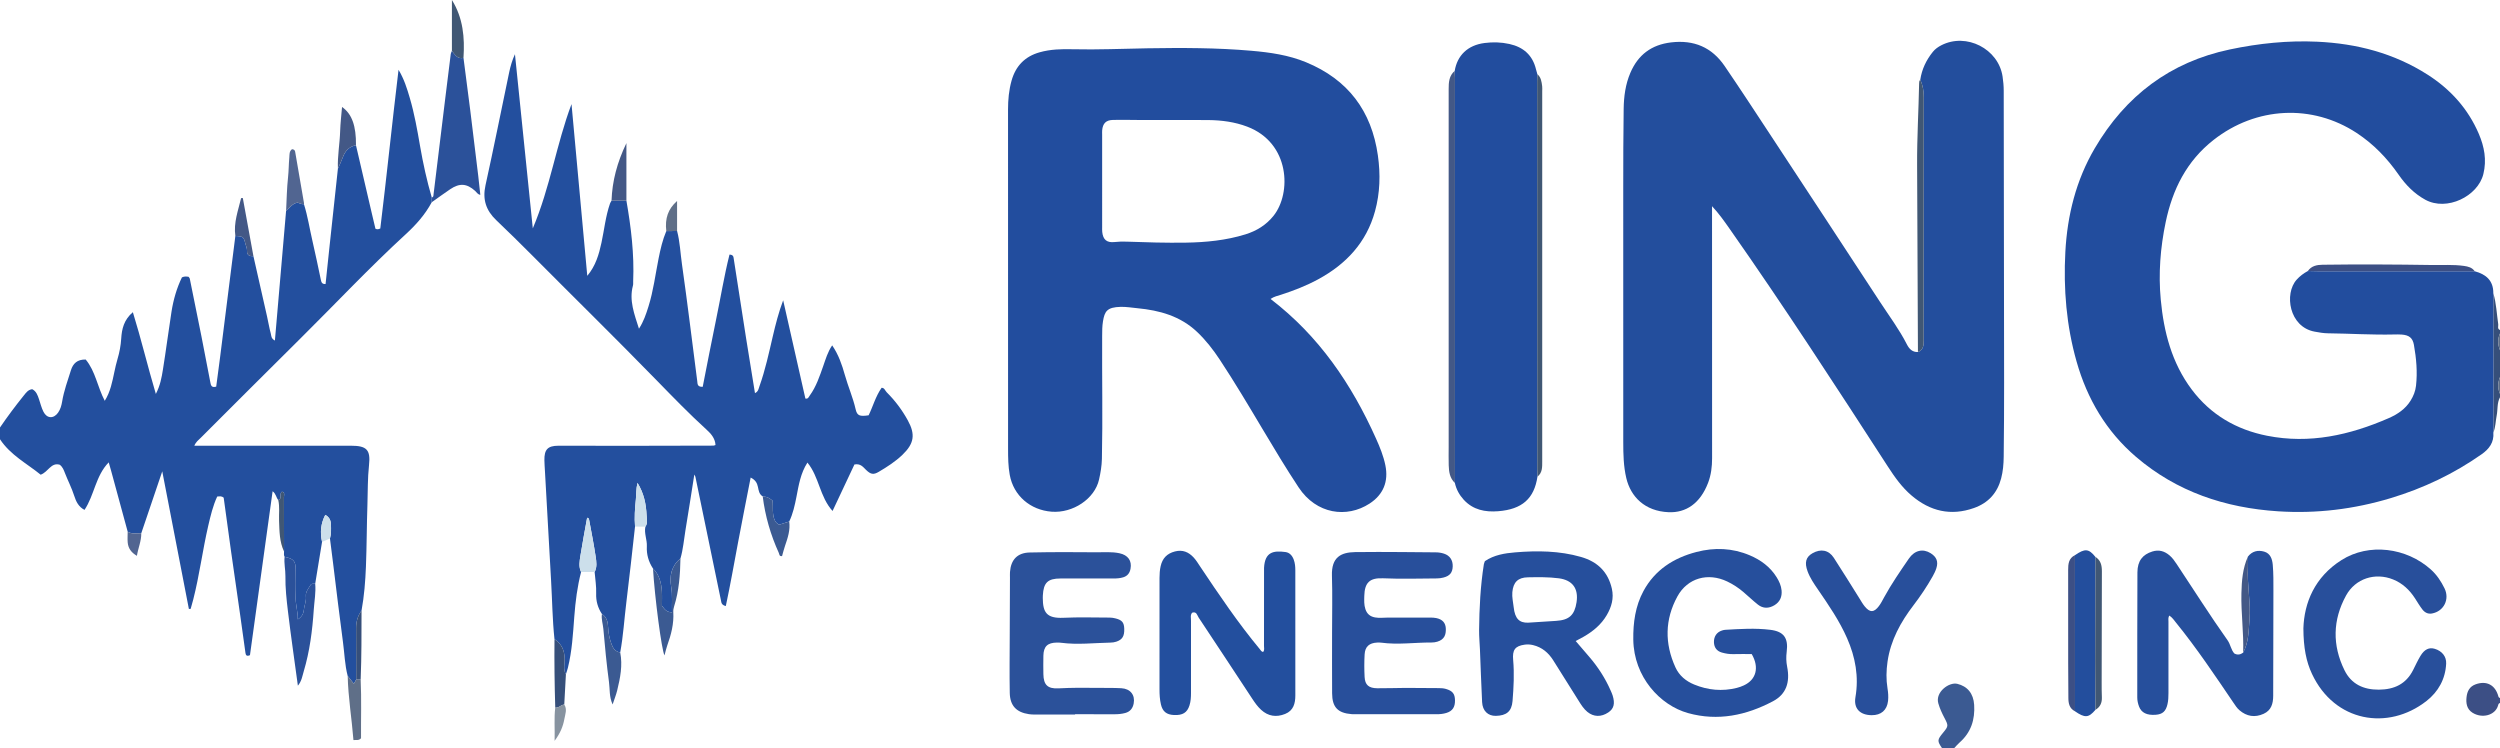 <?xml version="1.0" encoding="iso-8859-1"?>
<!-- Generator: Adobe Illustrator 27.0.0, SVG Export Plug-In . SVG Version: 6.00 Build 0)  -->
<svg version="1.1" id="Layer_1" xmlns="http://www.w3.org/2000/svg" xmlns:xlink="http://www.w3.org/1999/xlink" x="0px" y="0px"
	 viewBox="0 0 1488 445.438" style="enable-background:new 0 0 1488 445.438;" xml:space="preserve">
<g>
	<path style="fill:#234F9E;" d="M256.976,120.361c-3.894,7.283-9.334,13.41-15.321,18.906
		c-21.725,19.941-41.898,41.437-62.827,62.173c-19.873,19.69-39.649,39.478-59.449,59.241c-1.242,1.24-2.759,2.308-3.714,4.609
		c2.274,0,4.044,0,5.815,0c29.139,0,58.278-0.006,87.417,0.004c9.39,0.003,11.746,2.397,10.738,11.6
		c-0.854,7.797-0.68,15.613-0.944,23.418c-0.417,12.299-0.397,24.615-0.885,36.91c-0.348,8.77-1.039,17.538-2.614,26.201
		c-2.272,3.085-3.229,6.569-3.22,10.37c0.026,10.223,0.028,20.446,0.04,30.669c-0.45,0.816-0.901,1.633-1.391,2.522
		c-1.268-1.601-2.471-3.121-3.674-4.641c-1.736-6.608-1.899-13.44-2.81-20.163c-2.092-15.436-3.891-30.912-5.815-46.371
		c-0.633-5.091-1.284-10.181-1.926-15.271c0.798-2.754,0.664-5.583,0.587-8.39c-0.066-2.412-0.992-4.407-3.376-5.693
		c-2.75,5.284-3.141,10.582-1.924,16.075c-1.357,8.297-2.714,16.593-4.072,24.89c-0.981,0.055-2.168-0.213-2.756,0.77
		c-1.258,2.102-3.086,4.116-2.793,6.729c0.326,2.914-0.974,5.499-1.241,8.29c-0.178,1.853-1.111,3.974-3.571,5.436
		c0.041-4.98-1.466-9.214-1.295-13.709c0.203-5.323,0.09-10.661,0.036-15.992c-0.051-5.066-1.238-6.369-6.585-7.52
		c-0.638-1.003-0.277-2.115-0.349-3.179c-0.003-10.775,0.018-21.55-0.046-32.325c-0.007-1.125,0.783-2.743-1.145-3.27
		c-1.953,1.159,0.425,4.199-2.254,4.966c-1.279-1.462-1.299-3.75-3.357-5.222c-4.534,32.818-9.019,65.276-13.479,97.557
		c-1.808,0.831-2.473,0.164-2.673-1.271c-1.031-7.402-2.041-14.806-3.094-22.205c-1.848-12.983-3.747-25.959-5.576-38.945
		c-1.481-10.512-2.89-21.035-4.296-31.296c-1.281-1.091-2.428-0.808-3.859-0.684c-2.534,5.477-3.949,11.409-5.326,17.35
		c-3.371,14.55-5.227,29.41-8.924,43.894c-0.481,1.883-1.034,3.748-1.554,5.621c-0.353,0.007-0.705,0.013-1.058,0.02
		c-5.199-26.872-10.399-53.743-15.845-81.89c-4.411,13.017-8.45,24.937-12.489,36.858c-2.72-0.1-5.546,0.698-8.084-0.949
		c-3.309-12.163-6.616-24.326-9.93-36.488c-0.391-1.436-0.819-2.862-1.367-4.769c-7.84,8.074-8.509,19.45-14.402,28.296
		c-3.552-1.812-5.046-5.02-6.092-8.286c-1.526-4.765-3.838-9.179-5.627-13.82c-0.647-1.678-1.296-3.437-3.007-4.768
		c-5.214-1.558-6.823,4.29-11.368,5.93C16.067,275.911,6.195,270.873,0,261.438c0-2.333,0-4.667,0-7
		c4.458-6.512,9.161-12.841,14.125-18.979c1.371-1.696,2.577-3.497,5.042-3.814c2.437,1.235,3.247,3.582,4.04,5.963
		c0.838,2.516,1.481,5.14,2.664,7.488c2.056,4.082,6.086,4.245,8.699,0.51c1.358-1.942,2.019-4.218,2.394-6.51
		c1.052-6.427,3.296-12.505,5.23-18.677c1.278-4.08,3.784-6.528,8.807-6.431c5.814,6.951,7.012,16.389,11.351,24.577
		c3.396-5.435,4.457-11.296,5.7-17.104c0.555-2.595,1.121-5.198,1.879-7.738c1.194-3.999,1.957-8.03,2.215-12.218
		c0.352-5.715,1.599-11.187,6.934-15.694c4.969,16.089,8.745,32.069,13.679,48.663c2.621-5.057,3.443-9.743,4.187-14.351
		c1.856-11.482,3.313-23.027,5.118-34.518c1.133-7.217,3.14-14.207,6.225-20.515c1.528-0.715,2.679-0.521,3.94-0.349
		c0.23,0.347,0.649,0.715,0.738,1.152c2.327,11.391,4.652,22.783,6.909,34.188c1.806,9.126,3.498,18.274,5.3,27.401
		c0.312,1.581,0.533,3.535,3.506,2.634c0.751-5.67,1.556-11.537,2.301-17.412c1.943-15.333,3.859-30.67,5.788-46.005
		c1.1-8.744,2.206-17.488,3.309-26.232c4.64,0.209,4.985,0.461,5.961,4.577c0.333,1.404,1.078,2.675,0.984,4.228
		c-0.16,2.641,1.558,3.306,3.814,3.214c2.705,11.951,5.42,23.899,8.108,35.854c0.762,3.391,1.317,6.834,2.222,10.184
		c0.347,1.282,0.123,3.01,2.454,4.177c2.242-26.008,4.452-51.636,6.661-77.263c2.172-1.595,3.568-4.22,6.751-4.841
		c1.104,0.251,2.369,1.101,3.867,0.932c2.265,7.118,3.356,14.509,5.04,21.762c1.799,7.747,3.406,15.539,5.045,23.322
		c0.302,1.435,0.717,2.567,2.789,2.445c0.739-7.028,1.47-14.097,2.228-21.163c1.698-15.835,3.409-31.668,5.115-47.502
		c0.964-2.208,2.049-4.372,2.865-6.634c1.386-3.837,3.743-6.51,7.891-7.308c3.042,13.085,6.082,26.17,9.129,39.255
		c0.823,3.533,1.665,7.061,2.459,10.426c0.863,0.379,1.491,0.525,2.893-0.141c3.789-30.939,6.991-62.403,10.855-94.449
		c3.348,5.569,5.058,11.166,6.698,16.753c2.761,9.405,4.459,19.05,6.123,28.698c1.776,10.296,4.027,20.49,6.94,30.53
		C256.974,118.472,256.975,119.417,256.976,120.361z"/>
	<path style="fill:#3B5A92;" d="M1156,445.438c-3.058-4.451-3.023-5.021,0.578-9.384c3.166-3.835,3.166-4.176,0.749-8.772
		c-1.463-2.782-2.777-5.613-3.651-8.677c-1.908-6.689,6.425-12.781,11.312-11.59c6.022,1.468,9.615,5.727,10.034,12.537
		c0.539,8.778-1.861,16.383-8.628,22.342c-1.223,1.077-2.267,2.357-3.394,3.544C1160.667,445.438,1158.333,445.438,1156,445.438z"/>
	<path style="fill:#3C4F85;" d="M1488,418.438c-0.79,0.135-0.951,0.74-1.132,1.4c-1.624,5.93-9.53,8.03-15.306,4.332
		c-3.333-2.134-3.892-5.625-3.474-9.253c0.398-3.462,1.761-6.286,5.397-7.606c6.489-2.357,11.713,0.349,13.545,7.176
		c0.139,0.517,0.445,0.84,0.971,0.951C1488,416.438,1488,417.438,1488,418.438z"/>
	<path style="fill:#364F7A;" d="M1488,236.438c-1.846,3.411-1.256,7.271-1.974,10.893c-0.67,3.379-0.643,6.893-1.978,10.146
		c-0.01-27.659-0.019-55.317-0.029-82.976c1.806,6.034,2.023,12.315,2.929,18.49c0.17,1.162-0.707,2.742,1.052,3.446
		c0,0.667,0,1.333,0,2c-1.408,3.126-1.408,6.589,0,10c0,5.333,0,10.667,0,16c-1.408,3.43-1.408,6.877,0,10
		C1488,235.104,1488,235.771,1488,236.438z"/>
	<path style="fill:#5F6F88;" d="M1488,234.438c-1.408-3.123-1.408-6.57,0-10C1488,227.771,1488,231.104,1488,234.438z"/>
	<path style="fill:#5F6F88;" d="M1488,208.438c-1.408-3.411-1.408-6.874,0-10C1488,201.771,1488,205.104,1488,208.438z"/>
	<path style="fill:#234E9D;" d="M1142.941,47.474c0.929-6.227,3.542-11.702,7.459-16.58c1.377-1.715,3.159-2.972,5.094-3.964
		c14.872-7.625,33.965,2.107,36.438,18.605c0.418,2.786,0.676,5.625,0.682,8.441c0.11,57.984,0.19,115.968,0.232,173.953
		c0.01,14.66-0.064,29.321-0.245,43.98c-0.053,4.306-0.405,8.62-1.518,12.839c-2.298,8.717-7.666,14.594-16.132,17.602
		c-13.842,4.918-26.167,1.943-37.163-7.396c-5.77-4.9-10.089-11.015-14.174-17.325c-30.824-47.614-61.698-95.196-94.284-141.638
		c-3.133-4.465-6.273-8.926-10.329-13.268c0,1.673,0,3.347,0,5.02c0,48.323-0.023,96.646,0.035,144.968
		c0.006,5.06-0.592,9.996-2.385,14.677c-4.72,12.323-13.197,17.918-23.523,17.476c-14.14-0.605-22.552-9.209-25.167-20.34
		c-1.651-7.028-1.792-14.179-1.797-21.325c-0.039-50.489-0.038-100.978-0.011-151.467c0.008-15.656,0.026-31.313,0.253-46.967
		c0.107-7.329,1.062-14.605,3.989-21.433c4.576-10.677,12.507-16.706,24.237-18.099c13.55-1.609,24.237,2.882,31.872,14.068
		c9.094,13.324,17.919,26.833,26.785,40.312c21.935,33.349,43.871,66.698,65.706,100.113c5.452,8.344,11.454,16.347,15.995,25.276
		c1.343,2.641,3.243,4.663,6.564,4.525c3.272-1.261,3.458-4.076,3.459-6.949c0-8.308-0.044-16.616-0.041-24.924
		c0.01-39.879,0.02-79.758,0.064-119.637C1145.039,54.34,1144.528,50.813,1142.941,47.474z"/>
	<path style="fill:#224D9E;" d="M756.223,177.936c28.876,22.056,48.247,50.732,62.769,83.061c2.315,5.154,4.442,10.356,5.581,15.931
		c1.975,9.668-1.208,17.477-9.419,22.814c-13.476,8.758-31.609,6.391-42.216-9.651c-7.524-11.379-14.541-23.072-21.52-34.788
		c-8.255-13.859-16.494-27.729-25.383-41.196c-3.951-5.986-8.335-11.641-13.571-16.586c-9.948-9.397-22.274-12.809-35.451-14.063
		c-3.308-0.315-6.627-0.89-9.929-0.815c-8.215,0.188-9.592,2.7-10.58,8.554c-0.503,2.983-0.48,5.967-0.497,8.958
		c-0.14,24.321,0.393,48.644-0.15,72.964c-0.093,4.173-0.784,8.247-1.699,12.319c-2.593,11.542-15.619,20.081-28.188,19.133
		c-12.723-0.96-22.709-9.53-24.967-21.916c-0.932-5.111-0.993-10.266-0.994-15.423c-0.016-67.313-0.003-134.627-0.023-201.94
		c-0.002-5.855,0.512-11.642,2.099-17.277c2.437-8.655,7.842-14.368,16.666-16.87c6.519-1.849,13.142-1.989,19.79-1.824
		c14.82,0.366,29.623-0.325,44.432-0.565c20.639-0.333,41.252-0.332,61.85,1.469c11.153,0.975,22.117,2.532,32.525,6.824
		c24.931,10.281,39.03,28.923,42.783,55.55c1.574,11.17,1.28,22.217-1.717,33.14c-5.121,18.659-17.229,31.496-33.854,40.524
		c-7.023,3.814-14.448,6.699-22.046,9.16C760.474,176.086,758.314,176.485,756.223,177.936z M693.834,71.438
		c-4.667,0-9.333,0.012-14-0.003c-5.83-0.019-11.664-0.195-17.49-0.047c-4.103,0.104-5.986,2.14-6.331,6.196
		c-0.07,0.827-0.014,1.666-0.014,2.499c0,18.333-0.001,36.666,0.002,54.999c0,0.999-0.046,2.006,0.056,2.997
		c0.472,4.572,2.711,6.505,7.365,5.981c2.337-0.263,4.659-0.318,6.976-0.236c11.813,0.415,23.627,0.792,35.448,0.599
		c12.006-0.196,23.901-1.358,35.433-4.927c6.648-2.058,12.36-5.558,16.785-11.116c10.68-13.415,9.851-43.323-15.755-53.011
		c-7.399-2.799-15.125-3.821-22.977-3.909C710.835,71.365,702.334,71.438,693.834,71.438z"/>
	<path style="fill:#224D9E;" d="M1484.019,174.501c0.01,27.659,0.02,55.317,0.029,82.976c0.451,5.807-2.459,9.723-6.986,12.901
		c-16.607,11.659-34.668,20.241-54.08,26.103c-21.893,6.611-44.27,9.327-67.041,7.849c-31.482-2.043-60.283-11.589-84.589-32.414
		c-17.696-15.161-29.045-34.432-35.375-56.726c-6.059-21.339-7.863-43.19-6.683-65.23c1.169-21.829,6.353-42.704,17.531-61.738
		c18.309-31.178,44.797-51.303,80.427-58.801c17.151-3.609,34.504-5.41,52.039-4.594c23.461,1.092,45.6,6.825,65.585,19.593
		c13.671,8.734,24.137,20.313,30.545,35.327c3.26,7.64,4.724,15.484,2.684,23.818c-3.258,13.314-21.792,22.336-34.575,15.312
		c-6.638-3.648-11.632-8.802-15.854-14.875c-6.816-9.803-14.919-18.243-24.966-24.847c-26.433-17.373-59.826-15.738-85.177,4.121
		c-16.037,12.563-24.424,29.409-28.506,48.891c-3.197,15.258-4.392,30.676-2.946,46.159c1.798,19.255,6.554,37.684,18.424,53.503
		c11.297,15.056,26.594,23.918,44.88,27.537c25.285,5.005,49.195-0.372,72.331-10.46c5.223-2.277,9.946-5.405,13.074-10.439
		c1.693-2.725,2.86-5.64,3.219-8.821c0.925-8.181,0.187-16.305-1.234-24.357c-0.738-4.184-2.907-5.827-7.266-6.15
		c-1.492-0.111-2.998-0.089-4.496-0.054c-13.158,0.313-26.296-0.556-39.447-0.702c-2.637-0.029-5.292-0.505-7.899-0.985
		c-15.208-2.805-18.214-22.57-10.698-30.931c1.914-2.129,4.152-3.799,6.657-5.144c1.995,0.045,3.989,0.128,5.984,0.128
		c31.112,0.008,62.223,0.006,93.335,0.006C1479.653,163.244,1484.081,166.967,1484.019,174.501z"/>
	<path style="fill:#234F9E;" d="M402.997,137.478c1.719,6.45,1.945,13.123,2.894,19.686c1.688,11.672,3.166,23.374,4.689,35.069
		c1.502,11.533,2.954,23.072,4.419,34.609c0.205,1.613-0.041,3.524,3.257,3.382c2.595-13.103,5.118-26.4,7.883-39.646
		c2.722-13.044,4.833-26.229,8.054-39.046c2.358,0.076,2.358,1.407,2.528,2.492c2.462,15.752,4.869,31.512,7.347,47.261
		c1.698,10.794,3.484,21.575,5.288,32.712c2.028-0.942,2.16-2.671,2.679-4.119c3.478-9.712,5.609-19.783,7.957-29.799
		c1.664-7.098,3.456-14.167,6.149-21.344c4.408,19.496,8.815,38.992,13.219,58.474c1.634,0.406,1.983-0.94,2.611-1.803
		c3.869-5.319,5.874-11.493,8.034-17.598c1.434-4.051,2.582-8.233,5.303-12.249c3.795,5.553,5.847,11.556,7.544,17.617
		c1.925,6.874,4.829,13.418,6.42,20.406c0.882,3.875,2.419,4.402,7.736,3.6c2.558-5.171,4.094-11.181,7.711-16.361
		c1.694-0.078,2.105,1.73,3.05,2.67c4.98,4.952,9.173,10.554,12.552,16.7c4.652,8.461,3.755,13.828-3.181,20.504
		c-4.224,4.066-9.147,7.205-14.159,10.165c-3.14,1.854-4.76,1.486-7.526-1.195c-1.78-1.725-3.265-3.89-6.898-3.212
		c-4.17,8.864-8.503,18.073-13.022,27.679c-7.694-8.503-7.921-20.251-14.958-28.801c-4.081,6.373-5.18,13.397-6.519,20.32
		c-0.98,5.065-2.084,10.073-4.309,14.765c-2.01,0.635-4.02,1.27-6.003,1.896c-1.071-0.603-1.984-1.346-2.494-2.409
		c-1.846-3.846-0.954-8.073-1.428-11.96c-2.848-2.072-2.848-2.072-5.851-2.49c-2.133-1.251-2.414-3.51-2.839-5.58
		c-0.497-2.425-1.561-4.257-4.346-5.628c-2.553,13.117-5.108,25.902-7.516,38.716c-2.361,12.568-4.576,25.164-7.269,37.765
		c-2.658-0.641-2.624-2.107-2.879-3.339c-5.081-24.544-10.148-49.09-15.229-73.633c-0.062-0.298-0.27-0.565-0.637-1.306
		c-1.803,11.386-3.475,22.367-5.305,33.323c-0.928,5.557-1.341,11.209-2.947,16.647c-5.372,4.416-6.666,10.327-5.545,16.754
		c0.886,5.081,0.333,10.027,0.521,15.281c-3.459-0.007-4.559-2.138-5.989-3.858c0-2.887,0.147-5.705-0.032-8.503
		c-0.326-5.098-1.465-9.943-5.305-13.71c-2.632-4.009-3.901-8.406-3.652-13.201c0.206-3.947-1.713-7.729-0.861-11.718
		c1.517-2.108,0.809-4.528,0.711-6.754c-0.292-6.626-1.56-13.042-5.42-19.304c-0.894,3.634-0.653,6.768-0.968,9.817
		c-0.555,5.366-0.942,10.797-0.5,16.222c-1.699,14.967-3.274,29.95-5.142,44.896c-1.249,10-1.83,20.083-3.674,30.01
		c-2.782-0.447-4.217-2.394-5.114-4.795c-1.202-3.216-1.918-6.537-2.066-10.001c-0.135-3.152-0.71-6.214-3.701-8.116
		c-2.455-3.686-3.595-7.731-3.429-12.167c0.161-4.302-0.555-8.549-0.912-12.819c1.562-2.995,1.055-6.21,0.596-9.262
		c-1.082-7.187-2.492-14.326-3.818-21.475c-0.121-0.651-0.228-1.592-1.268-1.473c-1.349,7.561-2.785,15.03-3.971,22.539
		c-0.506,3.204-1.155,6.521,0.398,9.689c-2.261,8.699-3.364,17.562-4.038,26.513c-0.773,10.248-1.343,20.536-3.83,30.573
		c-0.318,1.282-0.776,2.529-1.169,3.793c-1.753-2.922-0.666-6.12-0.731-9.162c-0.107-5.025-1.793-8.992-6.071-11.745
		c-1.23-11.579-1.344-23.223-2.017-34.835c-1.26-21.73-2.445-43.464-3.658-65.197c-0.121-2.159-0.287-4.318-0.324-6.479
		c-0.108-6.303,1.953-8.582,8.184-8.614c11.992-0.062,23.986,0.066,35.979,0.058c18.822-0.012,37.643-0.069,56.465-0.121
		c0.313-0.001,0.626-0.179,1.212-0.356c-0.211-3.891-2.586-6.662-5.218-9.056c-10.235-9.31-19.858-19.24-29.502-29.133
		c-24.418-25.049-49.397-49.537-74.053-74.347c-7.159-7.203-14.406-14.323-21.757-21.33c-6.056-5.773-8.231-12.313-6.373-20.72
		c4.943-22.37,9.398-44.848,14.103-67.272c0.769-3.666,1.82-7.274,3.437-10.765c3.501,34.17,7.002,68.34,10.621,103.661
		c10.423-24.595,14.006-49.977,23.042-73.968c3.126,34.076,6.253,68.152,9.379,102.229c4.984-5.943,6.948-12.739,8.445-19.701
		c1.673-7.78,2.456-15.753,5.082-23.323c0.212-0.611,0.601-1.161,0.908-1.739c2.953,0.004,5.906,0.008,8.859,0.012
		c2.769,15.896,4.721,31.859,4.022,48.045c-0.036,0.83,0.082,1.702-0.129,2.485c-2.399,8.893,0.844,16.991,3.577,25.686
		c2.788-4.283,4.242-8.725,5.638-13.159c2.948-9.362,4.136-19.109,6.055-28.695c1.107-5.532,2.362-11.022,4.575-16.243
		C398.718,137.536,400.858,137.507,402.997,137.478z"/>
	<path style="fill:#224D9E;" d="M915.096,283.701c-1.941,13.061-9.108,19.454-23.385,20.58c-7.741,0.611-14.94-0.772-20.503-6.843
		c-2.626-2.867-4.428-6.181-5.278-9.992c0.022-0.665,0.063-1.33,0.063-1.996c0.003-79.755,0.003-159.511-0.004-239.266
		c0-1.329-0.099-2.658-0.153-3.987c1.505-9.147,7.663-15.296,17.755-16.601c4.908-0.635,9.866-0.518,14.796,0.579
		c8.388,1.867,13.806,6.669,15.846,15.109c0.232,0.959,0.525,1.904,0.79,2.855c-0.043,1.496-0.124,2.991-0.123,4.487
		c0.013,76.863,0.031,153.726,0.057,230.589C914.957,280.711,915.047,282.206,915.096,283.701z"/>
	<path style="fill:#234F9E;" d="M709.54,364.686c-1.173,1.474-0.648,3.205-0.653,4.811c-0.043,14.322-0.046,28.645-0.005,42.968
		c0.007,2.519-0.142,4.993-0.904,7.397c-1.366,4.314-4.07,5.97-9.251,5.718c-4.433-0.216-6.755-2.09-7.745-6.314
		c-0.686-2.928-0.846-5.912-0.845-8.91c0.003-22.15-0.002-44.3,0.007-66.45c0.001-2.329,0.159-4.634,0.678-6.933
		c1.056-4.679,3.758-7.508,8.466-8.74c4.62-1.208,8.188,0.35,11.19,3.606c1.453,1.576,2.588,3.457,3.788,5.253
		c11.276,16.875,22.63,33.693,35.609,49.338c0.518,0.624,0.866,1.437,1.917,1.62c0.984-1.072,0.535-2.425,0.538-3.632
		c0.036-14.489,0.023-28.978,0.023-43.467c0-0.999-0.045-2.001,0.008-2.997c0.508-9.382,5.479-10.374,12.801-9.374
		c2.454,0.335,4.014,2.18,4.879,4.533c0.761,2.067,0.937,4.215,0.938,6.38c0.017,24.811,0.036,49.622,0.009,74.433
		c-0.005,4.728-1.098,9.017-6.067,11.008c-5.244,2.102-10.068,1.44-14.326-2.474c-2.108-1.937-3.722-4.247-5.281-6.612
		c-10.613-16.102-21.2-32.221-31.88-48.277C712.565,366.263,712.236,363.757,709.54,364.686z"/>
	<path style="fill:#264F9C;" d="M1337.938,331.313c2.525-3.265,5.952-4.054,9.68-2.994c3.789,1.077,4.839,4.558,5.131,7.867
		c0.452,5.131,0.387,10.315,0.385,15.477c-0.01,20.829-0.075,41.658-0.131,62.487c-0.012,4.578-1.096,8.646-5.728,10.724
		c-5.223,2.342-10.039,1.563-14.376-2.161c-1.406-1.207-2.393-2.749-3.424-4.269c-11.025-16.249-21.93-32.585-34.319-47.857
		c-1.137-1.401-2.112-2.949-3.95-4.204c-0.848,1.257-0.535,2.562-0.537,3.751c-0.021,14.165-0.024,28.329-0.003,42.494
		c0.003,2.17-0.08,4.313-0.564,6.443c-0.976,4.296-2.905,6.069-7.073,6.37c-5.185,0.375-8.479-1.179-9.883-4.953
		c-0.628-1.687-1.046-3.473-1.043-5.36c0.042-24.827-0.053-49.655,0.093-74.481c0.04-6.87,3.161-10.598,8.841-12.383
		c3.926-1.234,7.189-0.272,10.198,2.238c1.815,1.514,3.141,3.45,4.427,5.387c10.032,15.102,19.716,30.438,30.208,45.233
		c1.739,2.452,2.016,5.656,4.003,7.83c1.987,1.072,3.665,0.657,5.259-0.511c3.295-6.092,3.236-12.893,3.764-19.477
		c0.847-10.562-1.55-21.083-0.919-31.678C1338.094,335.301,1337.957,333.303,1337.938,331.313z"/>
	<path style="fill:#264F9C;" d="M1042.628,389.303c-3.57,0-7.213-0.085-10.849,0.03c-2.371,0.075-4.658-0.303-6.893-0.928
		c-3.102-0.868-4.678-3.067-4.747-6.23c-0.073-3.318,1.665-5.88,4.688-6.86c0.631-0.205,1.288-0.409,1.943-0.447
		c8.974-0.521,17.978-1.108,26.918-0.002c8.085,1,10.809,4.916,9.754,13.081c-0.387,2.994-0.327,5.871,0.266,8.879
		c1.853,9.393-0.606,16.416-8.421,20.55c-15.873,8.395-32.746,11.999-50.512,7.068c-16.656-4.623-32.319-21.478-32.635-43.705
		c-0.144-10.096,1.218-19.999,6.052-28.943c6.802-12.587,17.97-19.728,31.552-23.261c10.748-2.795,21.411-2.38,31.719,1.993
		c6.55,2.779,12.143,6.854,15.983,13.028c1.509,2.427,2.683,4.989,2.955,7.853c0.36,3.79-0.99,6.882-4.307,8.856
		c-3.293,1.961-6.71,2.039-9.786-0.403c-2.992-2.375-5.755-5.036-8.668-7.513c-2.924-2.486-6.113-4.584-9.585-6.243
		c-11.422-5.456-23.639-2.147-29.678,8.916c-7.474,13.689-7.639,27.97-1.154,42.184c2.234,4.896,6.198,8.19,11.137,10.221
		c8.231,3.383,16.706,4.178,25.382,2.01c1.44-0.36,2.863-0.874,4.211-1.497C1045.225,404.579,1047.295,397.358,1042.628,389.303z"/>
	<path style="fill:#264F9C;" d="M883.802,334c5.525-3.734,11.87-4.727,18.08-5.238c13.124-1.081,26.251-0.96,39.105,2.725
		c9.803,2.811,16.131,8.862,18.405,18.937c1.288,5.706-0.219,10.866-3.075,15.736c-3.292,5.612-8.137,9.605-13.699,12.803
		c-1.427,0.821-2.897,1.566-4.772,2.575c2.808,3.268,5.449,6.339,8.087,9.412c5.234,6.096,9.552,12.774,12.766,20.149
		c0.398,0.913,0.822,1.822,1.121,2.769c1.551,4.917,0.772,7.952-2.561,10.175c-4.264,2.843-8.706,2.722-12.427-0.311
		c-2.238-1.824-3.718-4.229-5.221-6.632c-5.022-8.032-10.05-16.06-15.112-24.066c-2.857-4.519-6.664-7.776-12.015-9.073
		c-1.669-0.404-3.304-0.493-4.936-0.27c-5.867,0.798-7.438,3.189-6.91,9.151c0.72,8.129,0.293,16.299-0.367,24.401
		c-0.511,6.282-3.706,8.697-9.932,8.835c-4.677,0.104-7.918-2.962-8.181-8.176c-0.527-10.457-0.862-20.924-1.291-31.386
		c-0.156-3.813-0.539-7.625-0.502-11.435c0.126-13.131,0.785-26.233,2.834-39.229C883.274,335.367,883.501,334.907,883.802,334z
		 M909.464,370.618c6.822-0.439,11.792-0.765,16.762-1.077c7.746-0.486,10.972-3.43,12.141-11.099
		c1.257-8.24-2.489-13.173-10.55-14.235c-6.13-0.807-12.274-0.691-18.413-0.591c-5.93,0.097-8.732,2.944-9.256,8.854
		c-0.269,3.026,0.48,5.956,0.795,8.923C901.684,368.379,904.432,370.749,909.464,370.618z"/>
	<path style="fill:#2B519A;" d="M639.888,425.309c-7.16,0-14.321,0.015-21.481-0.009c-1.996-0.007-4.019,0.06-5.982-0.229
		c-7.507-1.107-11.271-5.058-11.415-12.692c-0.214-11.321-0.045-22.65-0.016-33.975c0.03-11.494,0.088-22.988,0.134-34.482
		c0.005-1.166-0.066-2.338,0.019-3.498c0.54-7.298,4.41-11.426,11.756-11.581c13.152-0.278,26.315-0.269,39.47-0.127
		c4.637,0.05,9.315-0.406,13.937,0.58c5.043,1.076,7.503,4.431,6.568,9.298c-0.471,2.449-1.744,4.205-4.285,5.004
		c-1.953,0.614-3.908,0.722-5.912,0.72c-10.496-0.014-20.992-0.025-31.488,0c-7.562,0.018-10.082,2.47-10.488,10.095
		c-0.026,0.499-0.041,0.999-0.037,1.498c0.066,8.405,2.064,12.283,12.338,11.797c9.143-0.432,18.321-0.139,27.483-0.118
		c1.149,0.003,2.322,0.2,3.441,0.479c3.9,0.973,5.094,2.422,5.223,6.147c0.151,4.388-1.112,6.52-4.751,7.718
		c-1.084,0.357-2.272,0.522-3.418,0.544c-9.794,0.188-19.585,1.389-29.385,0.105c-0.823-0.108-1.662-0.133-2.493-0.123
		c-5.62,0.067-7.956,2.282-8.08,7.797c-0.082,3.66-0.065,7.323-0.005,10.984c0.103,6.358,2.508,8.807,8.952,8.47
		c7.826-0.41,15.642-0.408,23.468-0.286c4.663,0.073,9.337-0.063,13.987,0.207c5.385,0.312,8.289,4.052,7.343,9.076
		c-0.535,2.843-2.09,4.866-4.976,5.65c-2.097,0.569-4.229,0.784-6.417,0.768c-7.83-0.058-15.66-0.023-23.49-0.023
		C639.888,425.171,639.888,425.24,639.888,425.309z"/>
	<path style="fill:#284F9B;" d="M792.848,376.653c0-11.33,0.282-22.669-0.08-33.988c-0.355-11.091,5.415-13.917,13.807-14.057
		c9.162-0.153,18.328-0.062,27.492-0.027c6.827,0.026,13.654,0.17,20.481,0.176c1.699,0.002,3.333,0.264,4.907,0.772
		c3.497,1.129,5.325,3.902,5.196,7.622c-0.128,3.68-1.717,5.642-5.547,6.618c-1.274,0.325-2.62,0.503-3.935,0.511
		c-10.658,0.068-21.315,0.392-31.976-0.082c-7.938-0.353-10.981,2.569-11.166,10.489c-0.062,2.644-0.215,5.277,0.668,7.907
		c0.966,2.876,2.85,4.372,5.696,4.896c2.482,0.457,4.974,0.124,7.466,0.106c8.493-0.06,16.988-0.034,25.481-0.012
		c1.162,0.003,2.346,0.053,3.48,0.281c3.681,0.741,5.665,2.808,5.737,6.484c0.063,3.256-0.675,6.249-5.08,7.585
		c-1.094,0.332-2.285,0.489-3.43,0.484c-9.962-0.049-19.92,1.444-29.887,0.103c-0.82-0.11-1.665-0.103-2.495-0.062
		c-4.685,0.232-7.183,2.39-7.444,7.011c-0.253,4.484-0.243,9.004-0.008,13.49c0.247,4.716,2.474,6.644,7.532,6.692
		c5.658,0.053,11.319-0.194,16.979-0.208c6.497-0.016,12.993,0.087,19.49,0.122c1.503,0.008,2.977,0.072,4.443,0.51
		c3.904,1.166,5.279,2.846,5.349,6.731c0.074,4.054-1.473,6.421-5.138,7.542c-1.906,0.583-3.888,0.771-5.913,0.765
		c-15.989-0.044-31.978-0.024-47.967-0.025c-0.833,0-1.67,0.046-2.498-0.021c-8.277-0.668-11.575-4.115-11.623-12.427
		C792.795,400.647,792.848,388.65,792.848,376.653z"/>
	<path style="fill:#284F9B;" d="M1370.977,373.987c0.486-15.239,6.71-30.497,22.649-40.608c16.381-10.392,38.698-7.444,53.222,5.589
		c3.464,3.108,6.109,7.044,8.155,11.27c3.151,6.508-0.478,13.64-7.518,14.915c-2.395,0.434-4.303-0.613-5.674-2.389
		c-1.618-2.095-2.969-4.399-4.408-6.63c-3.237-5.018-7.417-8.965-13.005-11.228c-10.724-4.341-22.47-0.585-28.028,9.546
		c-7.977,14.54-8.249,29.57-0.946,44.447c4.07,8.29,11.292,11.646,20.459,11.588c9.109-0.058,16.152-3.285,20.389-11.66
		c1.424-2.816,2.737-5.702,4.362-8.399c2.41-4.002,5.225-5.268,8.595-4.231c4.206,1.294,6.927,4.492,6.724,8.79
		c-0.434,9.18-4.699,16.77-11.723,22.256c-22.966,17.935-54.734,12.474-68.127-16.109
		C1372.629,393.725,1371.042,385.477,1370.977,373.987z"/>
	<path style="fill:#284F9B;" d="M1114.018,425.68c-7.078-0.064-10.799-4.072-9.663-10.695c2.096-12.224-0.025-23.818-4.933-35.029
		c-4.564-10.424-10.975-19.748-17.375-29.078c-2.352-3.428-4.708-6.844-6.166-10.799c-1.922-5.216-1.076-8.519,2.926-10.792
		c4.921-2.795,9.635-1.948,12.656,2.684c5.177,7.937,10.121,16.026,15.175,24.044c1.062,1.685,2.029,3.459,3.292,4.983
		c3.079,3.717,5.434,3.649,8.396-0.251c1.197-1.576,2.101-3.385,3.054-5.134c4.389-8.05,9.597-15.582,14.77-23.125
		c3.438-5.013,8.403-6.068,12.96-3.224c3.535,2.206,4.674,4.986,3.413,8.941c-0.55,1.724-1.38,3.385-2.276,4.966
		c-3.367,5.941-7.138,11.601-11.301,17.037c-7.659,10.001-13.643,20.838-15.482,33.568c-0.767,5.312-0.888,10.622-0.024,15.908
		c0.408,2.496,0.603,4.984,0.335,7.458C1123.172,422.707,1119.618,425.731,1114.018,425.68z"/>
	<path style="fill:#2B519A;" d="M256.976,120.361c-0.001-0.945-0.001-1.889-0.002-2.834c1.133-0.191,0.988-1.114,1.083-1.897
		c2.371-19.44,4.738-38.88,7.113-58.32c1.026-8.401,2.06-16.802,3.126-25.198c0.079-0.621,0.447-1.204,0.681-1.805
		c1.803,2.201,3.239,5.013,6.889,4.141c1.341,10.359,2.718,20.714,4.013,31.079c1.623,13,3.189,26.007,4.756,39.014
		c0.456,3.782,0.832,7.573,1.251,11.426c-1.588-0.222-2.184-1.528-3.118-2.365c-4.923-4.416-9.222-4.755-14.824-0.962
		C264.242,115.145,260.629,117.783,256.976,120.361z"/>
	<path style="fill:#234E9D;" d="M1247.182,422.497c-4.021,4.79-6.239,4.948-12.15,0.862c-0.006-30.969-0.013-61.937-0.019-92.906
		c5.942-4.11,8.22-3.925,12.145,0.985c-0.043,20.734-0.107,41.468-0.119,62.202C1247.035,403.259,1247.131,412.878,1247.182,422.497
		z"/>
	<path style="fill:#435886;" d="M865.836,42.198c0.053,1.329,0.152,2.658,0.153,3.987c0.008,79.755,0.007,159.511,0.004,239.266
		c0,0.665-0.041,1.33-0.063,1.996c-3.038-2.865-3.538-6.648-3.658-10.501c-0.114-3.66-0.025-7.327-0.025-10.99
		c0-70.943,0.003-141.887-0.008-212.83C862.238,49.069,862.426,45.113,865.836,42.198z"/>
	<path style="fill:#405774;" d="M915.096,283.701c-0.049-1.495-0.139-2.99-0.14-4.485c-0.026-76.863-0.044-153.726-0.057-230.589
		c0-1.496,0.08-2.991,0.123-4.487c2.221,1.886,2.545,4.548,2.878,7.18c0.125,0.984,0.027,1.996,0.027,2.995
		c0,73.429,0,146.858,0.002,220.287C917.929,277.932,918.102,281.309,915.096,283.701z"/>
	<path style="fill:#2B519A;" d="M169.404,331.421c5.347,1.152,6.534,2.454,6.585,7.52c0.054,5.331,0.168,10.668-0.036,15.992
		c-0.172,4.495,1.335,8.729,1.295,13.709c2.46-1.461,3.393-3.582,3.571-5.436c0.267-2.791,1.567-5.377,1.241-8.29
		c-0.292-2.614,1.535-4.628,2.793-6.729c0.588-0.983,1.775-0.715,2.756-0.77c0.485,5.171-0.506,10.28-0.848,15.4
		c-0.832,12.439-2.399,24.815-5.99,36.814c-0.83,2.774-1.224,5.822-3.477,8.491c-2.035-15.069-4.169-29.691-5.922-44.359
		c-0.827-6.923-1.597-13.892-1.492-20.893C169.939,339.039,168.943,335.262,169.404,331.421z"/>
	<path style="fill:#405774;" d="M1142.941,47.474c1.587,3.339,2.098,6.866,2.094,10.544c-0.045,39.879-0.054,79.758-0.064,119.637
		c-0.002,8.308,0.042,16.616,0.041,24.924c0,2.873-0.187,5.688-3.459,6.949c-0.157-37.124-0.27-74.247-0.491-111.371
		c-0.096-16.142,0.89-32.251,1.193-48.38C1142.271,48.939,1142.27,48.11,1142.941,47.474z"/>
	<path style="fill:#3C4F85;" d="M1472.945,161.458c-31.112,0-62.223,0.003-93.335-0.006c-1.995-0.001-3.989-0.084-5.984-0.128
		c2.123-3.077,5.385-3.699,8.728-3.747c21.759-0.309,43.517-0.18,65.275,0.162c6.297,0.099,12.61-0.355,18.888,0.532
		C1469.028,158.626,1471.403,159.182,1472.945,161.458z"/>
	<path style="fill:#3B5A92;" d="M388.657,338.384c3.839,3.767,4.979,8.612,5.305,13.71c0.179,2.798,0.032,5.617,0.032,8.503
		c1.43,1.721,2.53,3.852,5.989,3.858c-0.188-5.254,0.365-10.2-0.521-15.281c-1.121-6.427,0.173-12.338,5.545-16.754
		c-0.17,9.636-0.836,19.203-3.769,28.479c-0.344,1.089-0.565,2.294-0.496,3.424c0.421,6.934-1.283,13.453-3.607,19.885
		c-0.668,1.849-1.058,3.799-1.625,5.881C393.829,387.21,389.693,355.517,388.657,338.384z"/>
	<path style="fill:#3C4F85;" d="M1235.014,330.453c0.006,30.969,0.013,61.937,0.019,92.906c-3.282-1.655-3.92-4.613-3.934-7.904
		c-0.029-6.97-0.11-13.939-0.116-20.908c-0.017-18.422,0.005-36.844-0.016-55.266C1230.963,335.69,1231.228,332.28,1235.014,330.453
		z"/>
	<path style="fill:#405774;" d="M1247.182,422.497c-0.051-9.619-0.147-19.238-0.142-28.856c0.012-20.734,0.076-41.468,0.119-62.202
		c3.198,2.007,3.899,5.068,3.885,8.596c-0.086,22.149-0.104,44.299-0.132,66.448c-0.003,2.83,0.006,5.663,0.124,8.49
		C1251.173,418.242,1250.082,420.816,1247.182,422.497z"/>
	<path style="fill:#3B5A92;" d="M358.272,365.44c2.991,1.901,3.566,4.963,3.701,8.116c0.148,3.464,0.864,6.785,2.066,10.001
		c0.897,2.4,2.332,4.347,5.114,4.795c1.514,7.683,0.013,15.141-1.794,22.549c-0.66,2.707-1.716,5.318-2.728,8.388
		c-2.109-4.56-1.586-9.072-2.164-13.359c-1.416-10.498-2.419-21.057-3.355-31.612C358.849,371.357,357.79,368.465,358.272,365.44z"
		/>
	<path style="fill:#516591;" d="M180.904,121.532c-1.497,0.169-2.762-0.681-3.867-0.932c-3.184,0.621-4.58,3.246-6.751,4.841
		c0.35-6.614,0.432-13.257,1.151-19.83c0.435-3.974,0.401-7.947,0.766-11.907c0.163-1.768-0.105-3.667,1.596-4.887
		c1.058,0.004,1.72,0.584,1.867,1.426c1.801,10.26,3.549,20.529,5.303,30.798C180.996,121.196,180.928,121.368,180.904,121.532z"/>
	<path style="fill:#3B5A92;" d="M453.973,295.455c3.003,0.418,3.003,0.418,5.851,2.49c0.473,3.887-0.418,8.114,1.428,11.96
		c0.51,1.063,1.423,1.806,2.494,2.409c1.983-0.627,3.993-1.261,6.003-1.896c0.697,5.091-0.892,9.778-2.503,14.477
		c-0.69,2.013-1.19,4.091-1.759,6.078c-1.723,0.301-1.596-1.127-1.929-1.862C458.683,318.375,455.422,307.171,453.973,295.455z"/>
	<path style="fill:#5F6F88;" d="M206.946,402.342c1.203,1.52,2.407,3.04,3.674,4.641c0.491-0.889,0.941-1.706,1.391-2.522
		c0.887-0.036,1.774-0.072,2.662-0.108c0.532,11.79,0.129,23.579,0.216,35.056c-1.382,1.5-2.736,0.897-4.514,1.081
		C209.362,427.647,207.238,415.09,206.946,402.342z"/>
	<path style="fill:#364F7A;" d="M330.028,380.444c4.278,2.752,5.964,6.719,6.071,11.745c0.065,3.042-1.022,6.24,0.731,9.162
		c-0.327,5.995-0.654,11.989-0.98,17.984c-1.962,0.113-3.258,2.159-5.366,1.851C330.075,407.608,329.891,394.027,330.028,380.444z"
		/>
	<path style="fill:#435886;" d="M211.877,86.454c-4.148,0.798-6.505,3.471-7.891,7.308c-0.817,2.261-1.901,4.426-2.865,6.634
		c-0.31-7.488,1.113-14.873,1.334-22.336c0.141-4.752,0.727-9.492,1.126-14.399C209.468,67.781,212,74.914,211.877,86.454z"/>
	<path style="fill:#CCDFEB;" d="M345.868,340.472c-1.553-3.167-0.904-6.485-0.398-9.689c1.186-7.509,2.622-14.978,3.971-22.539
		c1.04-0.119,1.147,0.821,1.268,1.473c1.326,7.149,2.736,14.288,3.818,21.475c0.459,3.052,0.966,6.267-0.596,9.262
		C351.244,340.46,348.556,340.466,345.868,340.472z"/>
	<path style="fill:#435886;" d="M372.841,119.447c-2.953-0.004-5.906-0.008-8.859-0.012c0.414-11.698,3.324-22.743,8.859-34.256
		C372.841,97.339,372.841,108.393,372.841,119.447z"/>
	<path style="fill:#435886;" d="M1337.938,331.313c0.019,1.991,0.156,3.988,0.037,5.971c-0.631,10.595,1.766,21.116,0.919,31.678
		c-0.528,6.584-0.469,13.385-3.764,19.477c0.409-11.801-1.324-23.541-1.039-35.335
		C1334.272,345.656,1334.83,338.253,1337.938,331.313z"/>
	<path style="fill:#405774;" d="M275.866,34.448c-3.65,0.873-5.086-1.94-6.889-4.141c0-10.103,0-20.205,0-30.308
		C275.662,10.687,276.661,22.396,275.866,34.448z"/>
	<path style="fill:#435886;" d="M150.841,152.488c-2.256,0.092-3.974-0.573-3.814-3.214c0.094-1.554-0.651-2.824-0.984-4.228
		c-0.976-4.116-1.321-4.368-5.961-4.577c-1.132-7.902,1.663-15.139,3.419-22.552c0.34-0.02,0.681-0.039,1.021-0.059
		C146.628,129.401,148.734,140.945,150.841,152.488z"/>
	<path style="fill:#CCDFEB;" d="M377.968,313.446c-0.443-5.425-0.055-10.856,0.5-16.222c0.315-3.049,0.074-6.183,0.968-9.817
		c3.86,6.262,5.128,12.678,5.42,19.304c0.098,2.226,0.806,4.647-0.711,6.754C382.086,313.459,380.027,313.452,377.968,313.446z"/>
	<path style="fill:#364F7A;" d="M214.673,404.354c-0.887,0.036-1.774,0.072-2.662,0.108c-0.012-10.223-0.015-20.446-0.04-30.669
		c-0.01-3.801,0.948-7.285,3.22-10.37C215.164,377.068,215.217,390.715,214.673,404.354z"/>
	<path style="fill:#8793A0;" d="M330.484,421.185c2.108,0.308,3.403-1.738,5.366-1.851c1.868,2.871,0.552,5.818,0.05,8.666
		c-0.769,4.366-2.443,8.407-5.804,12.954C330.304,433.601,329.724,427.393,330.484,421.185z"/>
	<path style="fill:#5F6F88;" d="M402.997,137.478c-2.14,0.029-4.279,0.058-6.419,0.088c-0.88-7.61,1.04-13.171,6.419-17.951
		C402.997,125.752,402.997,131.615,402.997,137.478z"/>
	<path style="fill:#405774;" d="M165.61,297.612c2.679-0.766,0.301-3.806,2.254-4.966c1.928,0.527,1.139,2.145,1.145,3.27
		c0.064,10.775,0.043,21.55,0.046,32.325c-2.756-5.818-2.71-12.085-2.955-18.309C165.939,305.826,166.56,301.687,165.61,297.612z"/>
	<path style="fill:#516591;" d="M75.996,316.449c2.538,1.647,5.364,0.849,8.084,0.949c0.11,4.512-1.794,8.594-2.6,13.436
		c-3.387-1.976-5.178-4.503-5.477-7.965C75.82,320.745,75.987,318.59,75.996,316.449z"/>
	<path style="fill:#CCDFEB;" d="M191.682,322.528c-1.217-5.493-0.826-10.791,1.924-16.075c2.384,1.287,3.309,3.281,3.376,5.693
		c0.077,2.807,0.211,5.637-0.587,8.39C194.824,321.2,193.253,321.864,191.682,322.528z"/>
</g>
</svg>
